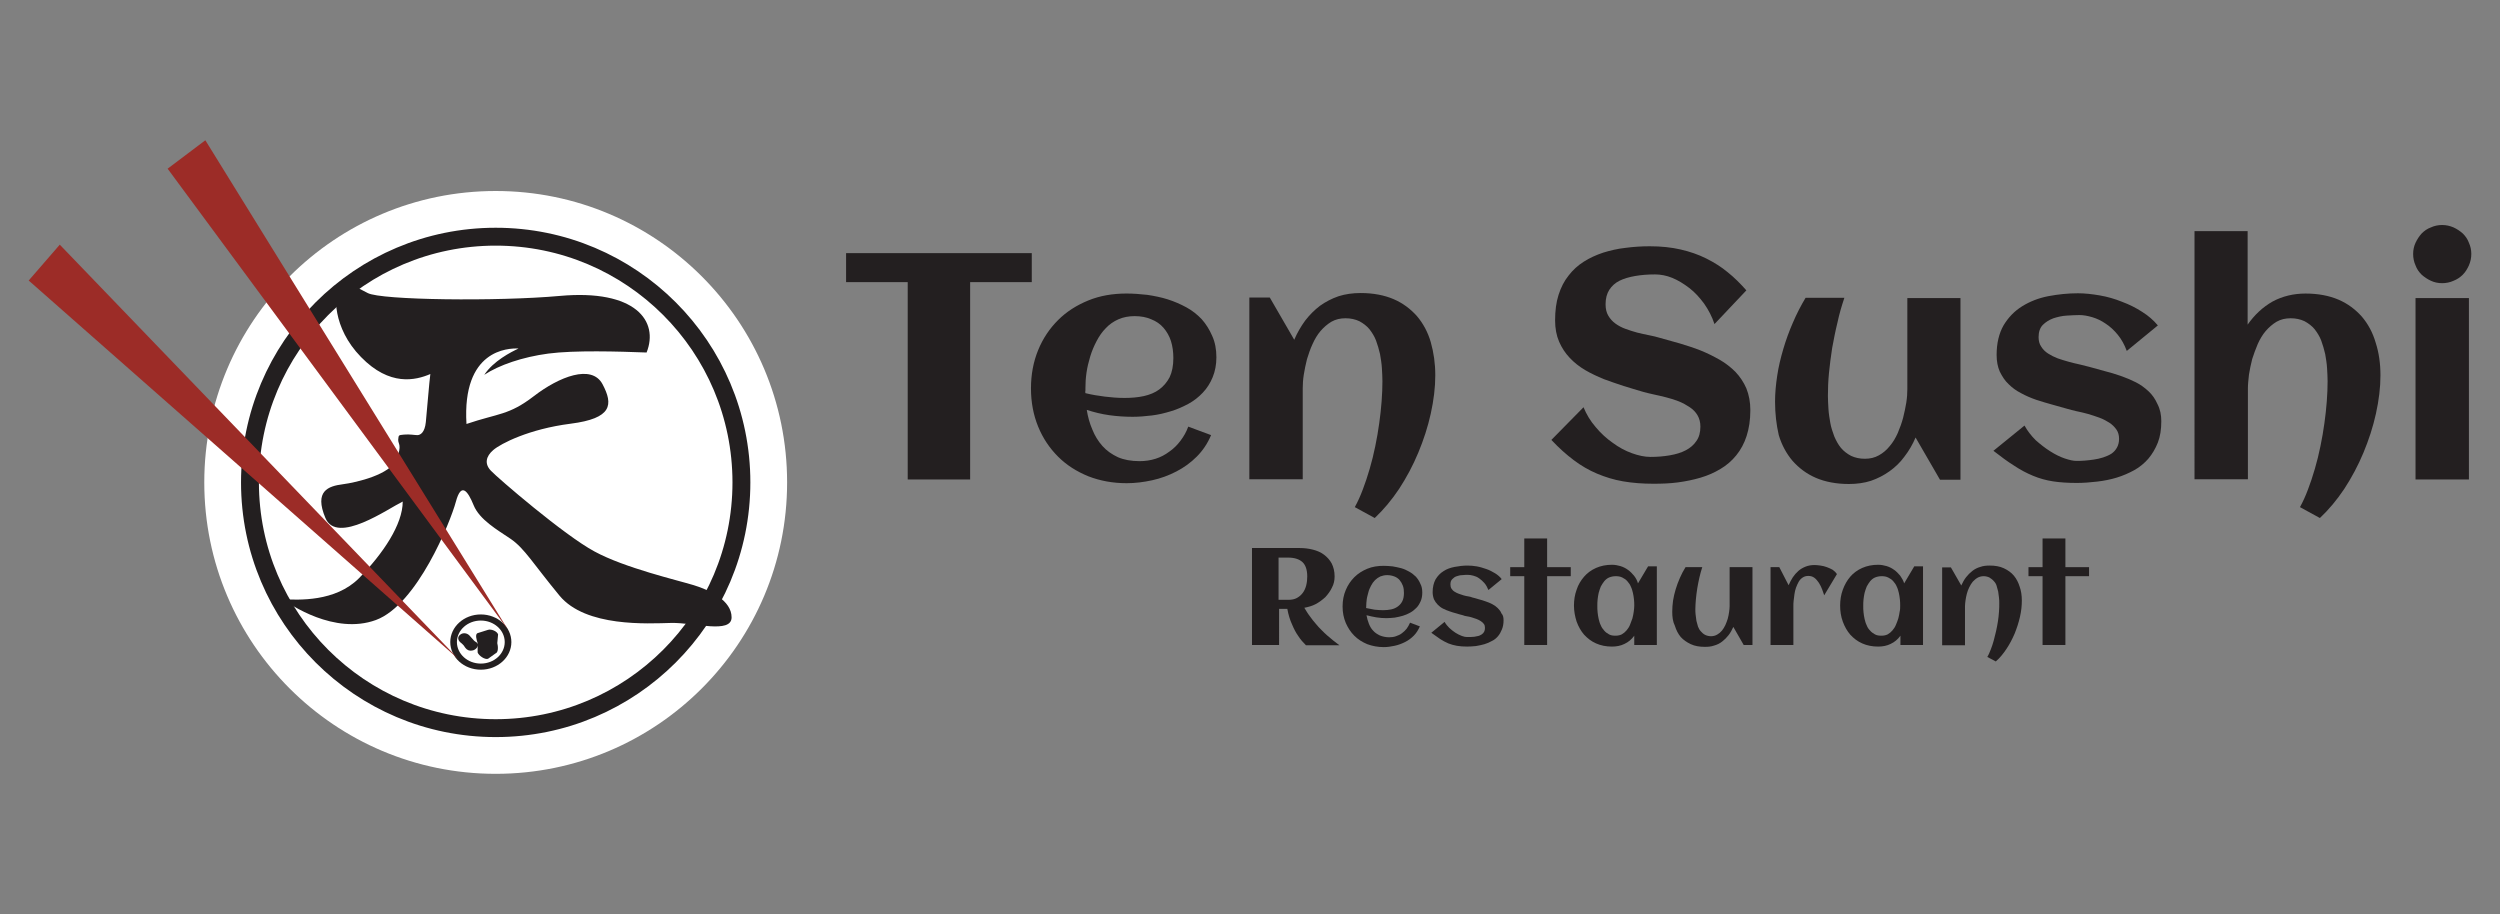 <?xml version="1.0" encoding="utf-8"?>
<!-- Generator: Adobe Illustrator 18.1.1, SVG Export Plug-In . SVG Version: 6.00 Build 0)  -->
<!DOCTYPE svg PUBLIC "-//W3C//DTD SVG 1.1//EN" "http://www.w3.org/Graphics/SVG/1.1/DTD/svg11.dtd">
<svg version="1.1" id="Layer_1" xmlns="http://www.w3.org/2000/svg" xmlns:xlink="http://www.w3.org/1999/xlink" x="0px" y="0px"
	 width="941.1px" height="344.1px" viewBox="0 0 941.1 344.1" style="enable-background:new 0 0 941.1 344.1;" xml:space="preserve"
	>
<rect x="0" y="0" width="941.1" height="344.1" fill="#808080" stroke="none"/>
<style type="text/css">
	.st0{fill:#231F20;}
	.st1{fill:#FFFFFF;}
	.st2{fill:none;stroke:#231F20;stroke-width:6.733;stroke-miterlimit:10;}
	.st3{fill:#9C2C27;}
</style>
<g>
	<path class="st0" d="M365.2,180.5h-23.5v-74.3h-23.2V95.3h69.9v10.9h-23.2V180.5z"/>
	<path class="st0" d="M457.9,134.5c0,2.8-0.5,5.3-1.4,7.5c-0.9,2.2-2.1,4.1-3.7,5.8c-1.6,1.7-3.4,3.1-5.4,4.2
		c-2.1,1.1-4.2,2.1-6.6,2.8c-2.3,0.7-4.7,1.3-7.2,1.6c-2.5,0.3-4.9,0.5-7.2,0.5c-3,0-5.9-0.2-8.8-0.6c-2.9-0.4-5.7-1.1-8.5-2
		c0.4,2.6,1.1,5.1,2.1,7.4c0.9,2.3,2.2,4.4,3.8,6.2c1.6,1.8,3.5,3.1,5.8,4.2c2.3,1,5,1.5,8.2,1.5c2.1,0,4.1-0.3,6-0.9
		c1.9-0.6,3.6-1.5,5.2-2.7c1.6-1.1,3-2.5,4.2-4.1c1.2-1.6,2.2-3.3,2.9-5.3l8.6,3.2c-1.3,3.1-3.1,5.8-5.4,8.1
		c-2.3,2.3-4.8,4.1-7.7,5.6c-2.9,1.5-5.9,2.6-9.1,3.3c-3.2,0.7-6.4,1.1-9.6,1.1c-5.2,0-10-0.9-14.4-2.6c-4.4-1.8-8.2-4.2-11.4-7.4
		c-3.2-3.2-5.7-6.9-7.5-11.3c-1.8-4.4-2.7-9.2-2.7-14.4s0.9-10,2.7-14.4c1.8-4.4,4.3-8.1,7.5-11.3c3.2-3.2,7-5.6,11.4-7.4
		c4.4-1.8,9.2-2.6,14.4-2.6c2.5,0,5.1,0.2,7.8,0.5c2.6,0.4,5.2,0.9,7.7,1.7c2.5,0.8,4.8,1.8,7,3c2.2,1.2,4.1,2.7,5.8,4.5
		c1.6,1.8,2.9,3.9,3.9,6.2C457.4,128.8,457.9,131.5,457.9,134.5z M408.6,148c2.4,0.6,4.9,1,7.3,1.3c2.4,0.3,4.9,0.5,7.4,0.5
		c2.6,0,5-0.2,7.3-0.7c2.2-0.5,4.2-1.3,5.8-2.5c1.6-1.2,2.9-2.7,3.9-4.6c0.9-1.9,1.4-4.3,1.4-7.2c0-2.3-0.3-4.5-0.9-6.4
		c-0.6-1.9-1.6-3.6-2.8-5c-1.2-1.4-2.8-2.5-4.6-3.2c-1.8-0.8-3.9-1.2-6.3-1.2c-2.2,0-4.3,0.4-6.1,1.2c-1.8,0.8-3.4,1.9-4.7,3.3
		c-1.4,1.4-2.5,3-3.5,4.9c-1,1.9-1.8,3.8-2.4,5.8c-0.6,2-1.1,4-1.4,6.1c-0.3,2.1-0.4,4-0.4,5.8c0,0.3,0,0.6,0,0.9
		C408.5,147.4,408.5,147.7,408.6,148z"/>
	<path class="st0" d="M540.3,141.3c0,4.6-0.6,9.4-1.7,14.4c-1.1,5-2.7,9.9-4.7,14.7c-2,4.8-4.4,9.3-7.2,13.6
		c-2.8,4.2-5.9,7.9-9.2,11l-7.5-4.1c1.1-2,2.1-4.2,3-6.6c0.9-2.4,1.8-5,2.6-7.8c0.8-2.7,1.5-5.6,2.1-8.5c0.6-2.9,1.1-5.8,1.5-8.7
		c0.4-2.9,0.7-5.6,0.9-8.3c0.2-2.7,0.3-5.2,0.3-7.5c0-1.5-0.1-3.2-0.2-4.9c-0.1-1.8-0.4-3.5-0.7-5.3c-0.4-1.8-0.9-3.4-1.5-5.1
		c-0.6-1.6-1.5-3-2.5-4.3c-1-1.2-2.3-2.2-3.8-3c-1.5-0.7-3.2-1.1-5.2-1.1c-2,0-3.7,0.4-5.3,1.3c-1.5,0.9-2.9,2.1-4.1,3.5
		c-1.2,1.4-2.2,3.1-3,4.9c-0.9,1.9-1.5,3.8-2.1,5.7c-0.5,2-0.9,3.9-1.2,5.8s-0.4,3.6-0.4,5.1v34.3h-20.1v-68.4h7.7l9.2,15.9
		c1.1-2.6,2.5-5,4.1-7.2c1.7-2.2,3.5-4,5.6-5.6c2.1-1.5,4.4-2.7,7-3.6c2.5-0.8,5.3-1.2,8.3-1.2c4.7,0,8.9,0.8,12.4,2.3
		c3.5,1.5,6.4,3.7,8.8,6.4c2.3,2.7,4.1,6,5.2,9.8C539.7,132.7,540.3,136.8,540.3,141.3z"/>
	<path class="st0" d="M658.9,154.4c0,3.7-0.5,6.9-1.4,9.7c-0.9,2.8-2.2,5.2-3.9,7.3c-1.7,2.1-3.7,3.8-5.9,5.1
		c-2.3,1.4-4.8,2.5-7.5,3.3c-2.7,0.8-5.6,1.4-8.6,1.8c-3,0.4-6.1,0.5-9.2,0.5c-4.1,0-7.9-0.3-11.4-0.9c-3.5-0.6-6.7-1.6-9.8-2.9
		c-3.1-1.3-6-3-8.8-5.1c-2.8-2.1-5.6-4.6-8.4-7.6l12.1-12.3c1.1,2.7,2.6,5.2,4.6,7.5c1.9,2.3,4.1,4.3,6.4,5.9c2.3,1.7,4.7,3,7.2,3.9
		c2.5,0.9,4.8,1.4,7,1.4c2.6,0,5-0.2,7.3-0.6c2.3-0.4,4.3-1,6-1.9c1.7-0.9,3-2,4-3.5c1-1.4,1.5-3.2,1.5-5.4c0-1.7-0.4-3.1-1.1-4.3
		s-1.7-2.2-2.9-3c-1.2-0.8-2.6-1.6-4.1-2.2c-1.5-0.6-3.1-1.1-4.7-1.5c-1.6-0.4-3.2-0.8-4.7-1.1c-1.5-0.3-2.9-0.7-4.1-1
		c-2.3-0.7-4.8-1.4-7.3-2.2c-2.5-0.8-5-1.7-7.5-2.6c-2.4-1-4.8-2.1-7-3.4c-2.2-1.3-4.1-2.8-5.8-4.6c-1.7-1.8-3-3.8-4-6.1
		c-1-2.3-1.5-5-1.5-8c0-3.6,0.4-6.8,1.3-9.6c0.9-2.8,2.1-5.2,3.8-7.3c1.6-2.1,3.5-3.8,5.7-5.2c2.2-1.4,4.6-2.5,7.3-3.4
		c2.6-0.8,5.5-1.5,8.4-1.8c3-0.4,6-0.6,9.1-0.6c4.3,0,8.1,0.4,11.6,1.2c3.5,0.8,6.7,1.9,9.7,3.4c3,1.5,5.7,3.2,8.1,5.2
		c2.5,2,4.8,4.3,7,6.8L645.4,122c-0.9-2.8-2.3-5.4-3.9-7.7c-1.7-2.3-3.5-4.3-5.6-5.9s-4.2-2.9-6.4-3.8c-2.2-0.9-4.4-1.3-6.5-1.3
		c-2.7,0-5.2,0.2-7.5,0.6c-2.3,0.4-4.3,1-5.9,1.8c-1.6,0.8-2.9,2-3.8,3.4s-1.4,3.2-1.4,5.4c0,1.7,0.3,3.1,1,4.3s1.6,2.2,2.7,3
		c1.1,0.8,2.4,1.5,3.8,2c1.4,0.5,2.9,1,4.4,1.4c1.5,0.4,3,0.7,4.5,1c1.5,0.3,2.8,0.6,4.1,1c2.4,0.7,4.9,1.4,7.5,2.1
		c2.6,0.8,5.2,1.6,7.7,2.6c2.5,1,4.9,2.2,7.2,3.5c2.3,1.3,4.3,2.9,6,4.6c1.7,1.8,3.1,3.9,4.1,6.2
		C658.4,148.7,658.9,151.4,658.9,154.4z"/>
	<path class="st0" d="M668.2,151.2c0-3.1,0.3-6.4,0.8-9.7c0.5-3.4,1.3-6.7,2.3-10.1c1-3.4,2.2-6.7,3.6-9.9c1.4-3.3,3-6.4,4.8-9.4
		h14.6c-1,3-1.9,6-2.6,9.3c-0.8,3.2-1.4,6.4-2,9.6c-0.5,3.2-0.9,6.4-1.2,9.4c-0.3,3.1-0.4,5.9-0.4,8.6c0,1.5,0.1,3.2,0.2,4.9
		c0.1,1.8,0.4,3.5,0.7,5.3s0.9,3.4,1.5,5.1c0.7,1.6,1.5,3.1,2.5,4.3c1,1.2,2.3,2.2,3.8,3c1.5,0.7,3.2,1.1,5.2,1.1
		c2,0,3.7-0.4,5.3-1.3c1.6-0.9,2.9-2,4.1-3.5c1.2-1.4,2.2-3.1,3-4.9c0.8-1.9,1.5-3.8,2-5.7c0.5-2,0.9-3.9,1.2-5.7
		c0.3-1.9,0.4-3.6,0.4-5.1v-34.3h20v68.4h-7.7l-9.2-15.9c-1.1,2.6-2.5,5-4.2,7.2c-1.6,2.2-3.5,4-5.6,5.5c-2.1,1.5-4.4,2.7-7,3.6
		c-2.5,0.8-5.3,1.2-8.3,1.2c-4.7,0-8.9-0.8-12.4-2.3c-3.5-1.5-6.4-3.7-8.8-6.4c-2.3-2.7-4.1-6-5.2-9.7
		C668.7,159.9,668.2,155.7,668.2,151.2z"/>
	<path class="st0" d="M813.6,158.6c0,3-0.4,5.7-1.3,8c-0.9,2.3-2.1,4.3-3.6,6.1c-1.5,1.7-3.3,3.2-5.3,4.3s-4.3,2.1-6.6,2.8
		c-2.3,0.7-4.8,1.2-7.4,1.5c-2.6,0.3-5.1,0.5-7.6,0.5c-3.4,0-6.4-0.2-9-0.6c-2.6-0.4-5.1-1.1-7.5-2.1c-2.4-1-4.7-2.2-7.1-3.8
		c-2.4-1.5-5-3.4-7.8-5.6l11.7-9.5c1.1,2,2.5,3.8,4.2,5.5c1.8,1.6,3.6,3,5.5,4.2c1.9,1.2,3.7,2.1,5.5,2.7c1.8,0.6,3.2,0.9,4.3,0.9
		c0.9,0,1.9,0,3.1-0.1c1.1-0.1,2.3-0.2,3.5-0.4c1.2-0.2,2.3-0.4,3.5-0.8c1.1-0.4,2.2-0.8,3.1-1.4c0.9-0.6,1.6-1.4,2.1-2.3
		c0.5-0.9,0.8-2,0.8-3.3c0-1.3-0.3-2.5-1-3.5c-0.7-1-1.6-1.9-2.7-2.6c-1.1-0.7-2.4-1.4-3.8-1.9c-1.4-0.5-2.9-1-4.3-1.4
		c-1.4-0.4-2.8-0.7-4.2-1c-1.3-0.3-2.5-0.6-3.5-0.9c-1.8-0.5-3.7-1-5.7-1.6s-4-1.1-6-1.8c-2-0.7-3.9-1.5-5.7-2.5
		c-1.8-0.9-3.4-2.1-4.7-3.4c-1.4-1.3-2.4-2.9-3.3-4.7c-0.8-1.8-1.2-3.9-1.2-6.3c0-4.4,0.9-8.1,2.6-11.1c1.8-3,4.1-5.4,7-7.2
		c2.9-1.8,6.2-3.1,9.8-3.8c3.7-0.7,7.4-1.1,11.2-1.1c2.6,0,5.3,0.3,8.2,0.8c2.9,0.5,5.7,1.3,8.4,2.4c2.7,1,5.3,2.3,7.6,3.8
		c2.4,1.5,4.3,3.2,5.9,5.1l-11.7,9.6c-0.9-2.4-2-4.4-3.4-6.1c-1.4-1.7-2.9-3.1-4.6-4.2c-1.6-1.1-3.3-1.9-5-2.4
		c-1.7-0.5-3.3-0.8-4.8-0.8c-1.4,0-3,0.1-4.8,0.2c-1.8,0.1-3.4,0.5-5,1c-1.6,0.6-2.9,1.4-4,2.5c-1.1,1.1-1.6,2.7-1.6,4.6
		c0,1.4,0.3,2.6,1,3.6c0.6,1,1.5,1.9,2.6,2.6c1.1,0.7,2.3,1.3,3.6,1.8c1.4,0.5,2.8,0.9,4.2,1.3c1.4,0.4,2.8,0.7,4.1,1
		c1.3,0.3,2.5,0.6,3.6,0.9c1.8,0.5,3.7,1,5.8,1.6c2,0.5,4,1.1,6,1.8c2,0.7,3.9,1.5,5.7,2.4c1.8,0.9,3.4,2.1,4.8,3.4
		c1.4,1.3,2.5,2.9,3.3,4.7C813.2,154.1,813.6,156.2,813.6,158.6z"/>
	<path class="st0" d="M896.1,141.3c0,4.6-0.6,9.4-1.7,14.4c-1.1,5-2.7,9.9-4.7,14.7c-2,4.8-4.4,9.3-7.2,13.6
		c-2.8,4.2-5.9,7.9-9.2,11l-7.5-4.1c1.1-2,2.1-4.2,3-6.6c0.9-2.4,1.8-5,2.6-7.8c0.8-2.7,1.5-5.6,2.1-8.5c0.6-2.9,1.1-5.8,1.5-8.7
		c0.4-2.9,0.7-5.6,0.9-8.3c0.2-2.7,0.3-5.2,0.3-7.5c0-1.5-0.1-3.2-0.2-4.9c-0.1-1.8-0.4-3.5-0.7-5.3c-0.4-1.8-0.9-3.4-1.5-5.1
		c-0.6-1.6-1.5-3-2.5-4.3c-1-1.2-2.3-2.2-3.8-3c-1.5-0.7-3.2-1.1-5.2-1.1c-2,0-3.7,0.4-5.3,1.3c-1.5,0.9-2.9,2.1-4.1,3.5
		c-1.2,1.4-2.2,3.1-3,4.9c-0.8,1.9-1.5,3.8-2.1,5.7c-0.5,2-0.9,3.9-1.2,5.8c-0.2,1.9-0.4,3.6-0.4,5.1v34.3h-20.1V87h20v35.2
		c2.6-3.7,5.7-6.6,9.4-8.7c3.7-2,7.9-3,12.4-3c4.7,0,8.9,0.8,12.4,2.3c3.5,1.5,6.4,3.7,8.8,6.4c2.3,2.7,4.1,6,5.2,9.8
		C895.5,132.7,896.1,136.8,896.1,141.3z"/>
	<path class="st0" d="M930.3,95.6c0,1.5-0.3,2.9-0.9,4.3c-0.6,1.3-1.3,2.5-2.3,3.5c-1,1-2.2,1.8-3.5,2.3c-1.3,0.6-2.8,0.9-4.3,0.9
		c-1.5,0-2.9-0.3-4.2-0.9c-1.3-0.6-2.5-1.4-3.5-2.3c-1-1-1.8-2.1-2.3-3.5c-0.6-1.3-0.9-2.8-0.9-4.3c0-1.5,0.3-2.9,0.9-4.2
		c0.6-1.3,1.4-2.5,2.3-3.5c1-1,2.1-1.8,3.5-2.3c1.3-0.6,2.7-0.9,4.2-0.9c1.5,0,2.9,0.3,4.3,0.9c1.3,0.6,2.5,1.4,3.5,2.3
		c1,1,1.8,2.1,2.3,3.5C930,92.7,930.3,94.1,930.3,95.6z M929.4,180.5h-20.1v-68.3h20.1V180.5z"/>
	<path class="st0" d="M481.4,242.8h-10.1v-36.5h18c1.7,0,3.3,0.2,4.9,0.6c1.6,0.4,3,1,4.2,1.9c1.2,0.9,2.2,2,2.9,3.3
		c0.7,1.4,1.1,3,1.1,4.9c0,1.5-0.3,2.9-1,4.2c-0.6,1.3-1.5,2.5-2.5,3.6c-1.1,1-2.3,1.9-3.6,2.6s-2.8,1.1-4.3,1.4
		c0.7,1.1,1.3,2.2,2.1,3.2c0.7,1,1.4,1.9,2.2,2.8c0.7,0.9,1.5,1.7,2.2,2.4c0.7,0.7,1.4,1.4,2.1,2c1.6,1.4,3.1,2.6,4.6,3.7h-12.6
		c-1-1-2-2.1-2.9-3.5c-0.8-1.1-1.6-2.6-2.3-4.3c-0.8-1.7-1.4-3.7-1.8-5.9h-3.1V242.8z M492.1,217c0-2.4-0.6-4.3-1.8-5.4
		c-1.2-1.1-3-1.7-5.4-1.7h-3.6v15.9h3.6c1.3,0,2.4-0.2,3.3-0.7c0.9-0.5,1.6-1.1,2.2-1.9c0.6-0.8,1-1.7,1.3-2.8
		C492,219.2,492.1,218.1,492.1,217z"/>
	<path class="st0" d="M535.4,223.1c0,1.2-0.2,2.3-0.6,3.2c-0.4,0.9-0.9,1.8-1.6,2.5c-0.7,0.7-1.4,1.3-2.3,1.8s-1.8,0.9-2.8,1.2
		c-1,0.3-2,0.5-3.1,0.7c-1.1,0.1-2.1,0.2-3.1,0.2c-1.3,0-2.5-0.1-3.8-0.3c-1.2-0.2-2.5-0.5-3.7-0.8c0.2,1.1,0.5,2.2,0.9,3.2
		c0.4,1,0.9,1.9,1.6,2.6c0.7,0.8,1.5,1.3,2.5,1.8c1,0.4,2.2,0.7,3.5,0.7c0.9,0,1.8-0.1,2.6-0.4s1.6-0.6,2.2-1.1
		c0.7-0.5,1.3-1.1,1.8-1.7c0.5-0.7,0.9-1.4,1.3-2.3l3.7,1.4c-0.6,1.3-1.3,2.5-2.3,3.5c-1,1-2.1,1.8-3.3,2.4
		c-1.2,0.6-2.5,1.1-3.9,1.4c-1.4,0.3-2.7,0.5-4.1,0.5c-2.2,0-4.3-0.4-6.2-1.1c-1.9-0.8-3.5-1.8-4.9-3.2c-1.4-1.4-2.4-3-3.2-4.8
		c-0.8-1.9-1.2-3.9-1.2-6.2s0.4-4.3,1.2-6.2c0.8-1.9,1.9-3.5,3.2-4.8c1.4-1.4,3-2.4,4.9-3.2c1.9-0.8,4-1.1,6.2-1.1
		c1.1,0,2.2,0.1,3.3,0.2c1.1,0.2,2.2,0.4,3.3,0.7s2.1,0.8,3,1.3c0.9,0.5,1.8,1.2,2.5,1.9c0.7,0.8,1.3,1.7,1.7,2.7
		C535.2,220.7,535.4,221.8,535.4,223.1z M514.3,228.9c1,0.2,2.1,0.4,3.1,0.6c1,0.1,2.1,0.2,3.2,0.2c1.1,0,2.2-0.1,3.1-0.3
		c1-0.2,1.8-0.6,2.5-1.1c0.7-0.5,1.3-1.2,1.7-2c0.4-0.8,0.6-1.9,0.6-3.1c0-1-0.1-1.9-0.4-2.7s-0.7-1.5-1.2-2.1
		c-0.5-0.6-1.2-1.1-2-1.4c-0.8-0.3-1.7-0.5-2.7-0.5c-1,0-1.8,0.2-2.6,0.5c-0.8,0.4-1.4,0.8-2,1.4c-0.6,0.6-1.1,1.3-1.5,2.1
		c-0.4,0.8-0.8,1.6-1,2.5s-0.5,1.7-0.6,2.6c-0.1,0.9-0.2,1.7-0.2,2.5c0,0.1,0,0.3,0,0.4S514.2,228.8,514.3,228.9z"/>
	<path class="st0" d="M566,233.5c0,1.3-0.2,2.4-0.6,3.4c-0.4,1-0.9,1.9-1.5,2.6c-0.6,0.7-1.4,1.4-2.3,1.8c-0.9,0.5-1.8,0.9-2.8,1.2
		c-1,0.3-2.1,0.5-3.2,0.7c-1.1,0.1-2.2,0.2-3.3,0.2c-1.5,0-2.7-0.1-3.9-0.3c-1.1-0.2-2.2-0.5-3.2-0.9c-1-0.4-2-1-3-1.6
		c-1-0.7-2.1-1.5-3.4-2.4l5-4.1c0.5,0.9,1.1,1.6,1.8,2.3c0.8,0.7,1.5,1.3,2.3,1.8c0.8,0.5,1.6,0.9,2.4,1.2s1.4,0.4,1.9,0.4
		c0.4,0,0.8,0,1.3,0c0.5,0,1-0.1,1.5-0.1c0.5-0.1,1-0.2,1.5-0.3c0.5-0.1,0.9-0.4,1.3-0.6c0.4-0.3,0.7-0.6,0.9-1
		c0.2-0.4,0.3-0.9,0.3-1.4c0-0.6-0.1-1.1-0.4-1.5c-0.3-0.4-0.7-0.8-1.2-1.1c-0.5-0.3-1-0.6-1.6-0.8c-0.6-0.2-1.2-0.4-1.8-0.6
		c-0.6-0.2-1.2-0.3-1.8-0.4c-0.6-0.1-1.1-0.2-1.5-0.4c-0.8-0.2-1.6-0.4-2.5-0.7c-0.9-0.2-1.7-0.5-2.6-0.8c-0.8-0.3-1.7-0.6-2.4-1
		c-0.8-0.4-1.4-0.9-2-1.5c-0.6-0.6-1-1.2-1.4-2c-0.3-0.8-0.5-1.7-0.5-2.7c0-1.9,0.4-3.5,1.1-4.8c0.8-1.3,1.7-2.3,3-3.1
		c1.2-0.8,2.6-1.3,4.2-1.6c1.6-0.3,3.2-0.5,4.8-0.5c1.1,0,2.3,0.1,3.5,0.3c1.2,0.2,2.4,0.6,3.6,1c1.2,0.4,2.3,1,3.3,1.6
		c1,0.6,1.9,1.4,2.5,2.2l-5,4.1c-0.4-1-0.9-1.9-1.5-2.6c-0.6-0.7-1.3-1.3-2-1.8c-0.7-0.5-1.4-0.8-2.2-1c-0.7-0.2-1.4-0.3-2-0.3
		c-0.6,0-1.3,0-2.1,0.1c-0.8,0-1.5,0.2-2.1,0.4c-0.7,0.2-1.2,0.6-1.7,1.1c-0.5,0.5-0.7,1.1-0.7,2c0,0.6,0.1,1.1,0.4,1.6
		c0.3,0.4,0.6,0.8,1.1,1.1c0.5,0.3,1,0.6,1.6,0.8c0.6,0.2,1.2,0.4,1.8,0.6c0.6,0.2,1.2,0.3,1.8,0.4c0.6,0.1,1.1,0.2,1.5,0.4
		c0.8,0.2,1.6,0.4,2.5,0.7c0.9,0.2,1.7,0.5,2.6,0.8c0.8,0.3,1.7,0.6,2.4,1c0.8,0.4,1.5,0.9,2.1,1.5c0.6,0.6,1.1,1.2,1.4,2
		C565.8,231.5,566,232.4,566,233.5z"/>
	<path class="st0" d="M582.4,242.8h-8.6v-25.9h-5.3v-3.4h5.3v-10.8h8.6v10.8h8.9v3.4h-8.9V242.8z"/>
	<path class="st0" d="M623.8,242.8h-8.6v-3.5c-1,1.4-2.2,2.4-3.7,3.1c-1.4,0.7-3,1-4.7,1c-2.2,0-4.2-0.4-6-1.2
		c-1.8-0.8-3.2-1.9-4.5-3.3c-1.2-1.4-2.1-3-2.8-4.9c-0.6-1.9-1-3.9-1-6s0.3-4.1,1-6c0.6-1.9,1.6-3.5,2.8-4.9
		c1.2-1.4,2.7-2.5,4.5-3.3c1.8-0.8,3.8-1.2,6-1.2c1.1,0,2.2,0.2,3.2,0.5c1,0.3,2,0.8,2.8,1.4c0.9,0.6,1.6,1.4,2.3,2.2
		c0.7,0.9,1.2,1.8,1.5,2.9l3.8-6.4h3.3V242.8z M615.2,228.1c0-0.8,0-1.6-0.1-2.4c-0.1-0.8-0.2-1.7-0.4-2.5c-0.2-0.8-0.4-1.6-0.8-2.4
		c-0.3-0.8-0.8-1.4-1.3-2c-0.5-0.6-1.1-1-1.9-1.4s-1.6-0.5-2.5-0.5s-1.8,0.2-2.5,0.5s-1.3,0.8-1.8,1.4c-0.5,0.6-0.9,1.3-1.3,2
		c-0.3,0.8-0.6,1.6-0.8,2.4c-0.2,0.8-0.3,1.7-0.4,2.5c-0.1,0.8-0.1,1.6-0.1,2.4s0,1.5,0.1,2.4c0.1,0.8,0.2,1.7,0.4,2.5
		c0.2,0.8,0.4,1.6,0.8,2.4c0.3,0.8,0.8,1.4,1.3,2c0.5,0.6,1.1,1,1.8,1.4c0.7,0.4,1.5,0.5,2.5,0.5c0.9,0,1.7-0.2,2.3-0.5
		c0.7-0.4,1.3-0.9,1.8-1.5c0.5-0.6,1-1.3,1.3-2.1s0.6-1.6,0.9-2.4c0.2-0.8,0.4-1.7,0.5-2.5C615.1,229.5,615.2,228.8,615.2,228.1z"/>
	<path class="st0" d="M629.5,230.3c0-1.3,0.1-2.7,0.3-4.2c0.2-1.4,0.6-2.9,1-4.3c0.4-1.4,1-2.9,1.6-4.3c0.6-1.4,1.3-2.7,2.1-4h6.3
		c-0.4,1.3-0.8,2.6-1.1,4c-0.3,1.4-0.6,2.8-0.8,4.1c-0.2,1.4-0.4,2.7-0.5,4c-0.1,1.3-0.2,2.5-0.2,3.7c0,0.7,0,1.4,0.1,2.1
		c0.1,0.8,0.2,1.5,0.3,2.3c0.2,0.8,0.4,1.5,0.6,2.2c0.3,0.7,0.6,1.3,1.1,1.8c0.4,0.5,1,1,1.6,1.3c0.6,0.3,1.4,0.5,2.2,0.5
		c0.8,0,1.6-0.2,2.3-0.6c0.7-0.4,1.3-0.9,1.8-1.5c0.5-0.6,0.9-1.3,1.3-2.1c0.4-0.8,0.6-1.6,0.9-2.4c0.2-0.8,0.4-1.7,0.5-2.5
		c0.1-0.8,0.2-1.5,0.2-2.2v-14.7h8.6v29.3h-3.3l-3.9-6.8c-0.5,1.1-1.1,2.2-1.8,3.1c-0.7,0.9-1.5,1.7-2.4,2.4c-0.9,0.7-1.9,1.2-3,1.5
		c-1.1,0.4-2.3,0.5-3.5,0.5c-2,0-3.8-0.3-5.3-1c-1.5-0.7-2.8-1.6-3.8-2.7c-1-1.2-1.7-2.6-2.2-4.2C629.7,234,629.5,232.2,629.5,230.3
		z"/>
	<path class="st0" d="M691.5,216.1l-4.8,8c-0.2-0.7-0.5-1.4-0.8-2.3c-0.3-0.8-0.7-1.6-1.2-2.4c-0.5-0.7-1-1.4-1.7-1.9
		c-0.7-0.5-1.4-0.7-2.3-0.7c-0.8,0-1.5,0.2-2.1,0.6c-0.6,0.4-1.1,0.9-1.5,1.6c-0.4,0.7-0.7,1.4-1,2.2c-0.3,0.8-0.5,1.7-0.6,2.5
		c-0.1,0.8-0.2,1.6-0.3,2.4c-0.1,0.8-0.1,1.4-0.1,2v14.7h-8.6v-29.3h3.3l3.5,6.8c0.5-1.1,1-2.1,1.6-3c0.6-0.9,1.3-1.7,2.1-2.4
		c0.8-0.7,1.7-1.2,2.7-1.6c1-0.4,2.1-0.6,3.4-0.6c0.7,0,1.4,0.1,2.2,0.2c0.8,0.1,1.6,0.3,2.4,0.6c0.8,0.3,1.5,0.6,2.2,1
		C690.6,215,691.1,215.5,691.5,216.1z"/>
	<path class="st0" d="M724,242.8h-8.6v-3.5c-1,1.4-2.2,2.4-3.7,3.1c-1.4,0.7-3,1-4.7,1c-2.2,0-4.2-0.4-6-1.2
		c-1.8-0.8-3.2-1.9-4.5-3.3c-1.2-1.4-2.1-3-2.8-4.9s-1-3.9-1-6s0.3-4.1,1-6s1.6-3.5,2.8-4.9c1.2-1.4,2.7-2.5,4.5-3.3
		c1.8-0.8,3.8-1.2,6-1.2c1.1,0,2.2,0.2,3.2,0.5c1,0.3,2,0.8,2.8,1.4c0.9,0.6,1.6,1.4,2.3,2.2c0.6,0.9,1.2,1.8,1.5,2.9l3.8-6.4h3.3
		V242.8z M715.3,228.1c0-0.8,0-1.6-0.1-2.4c-0.1-0.8-0.2-1.7-0.4-2.5c-0.2-0.8-0.4-1.6-0.8-2.4c-0.3-0.8-0.8-1.4-1.3-2
		c-0.5-0.6-1.1-1-1.9-1.4s-1.6-0.5-2.5-0.5s-1.8,0.2-2.5,0.5s-1.3,0.8-1.8,1.4c-0.5,0.6-0.9,1.3-1.3,2c-0.3,0.8-0.6,1.6-0.8,2.4
		c-0.2,0.8-0.3,1.7-0.4,2.5c-0.1,0.8-0.1,1.6-0.1,2.4s0,1.5,0.1,2.4c0.1,0.8,0.2,1.7,0.4,2.5c0.2,0.8,0.4,1.6,0.8,2.4
		c0.3,0.8,0.7,1.4,1.3,2c0.5,0.6,1.1,1,1.8,1.4c0.7,0.4,1.5,0.5,2.5,0.5c0.9,0,1.7-0.2,2.3-0.5c0.7-0.4,1.3-0.9,1.8-1.5
		c0.5-0.6,1-1.3,1.3-2.1c0.4-0.8,0.6-1.6,0.9-2.4c0.2-0.8,0.4-1.7,0.5-2.5C715.3,229.5,715.3,228.8,715.3,228.1z"/>
	<path class="st0" d="M761.1,226c0,2-0.2,4-0.7,6.2c-0.5,2.2-1.2,4.3-2,6.3c-0.9,2.1-1.9,4-3.1,5.8c-1.2,1.8-2.5,3.4-4,4.7l-3.2-1.7
		c0.5-0.8,0.9-1.8,1.3-2.8c0.4-1,0.8-2.2,1.1-3.3c0.3-1.2,0.6-2.4,0.9-3.6c0.3-1.3,0.5-2.5,0.7-3.7c0.2-1.2,0.3-2.4,0.4-3.6
		c0.1-1.2,0.1-2.2,0.1-3.2c0-0.7,0-1.4-0.1-2.1s-0.2-1.5-0.3-2.3c-0.2-0.8-0.4-1.5-0.6-2.2s-0.6-1.3-1.1-1.8c-0.4-0.5-1-0.9-1.6-1.3
		c-0.6-0.3-1.4-0.5-2.2-0.5c-0.8,0-1.6,0.2-2.3,0.6c-0.7,0.4-1.2,0.9-1.8,1.5c-0.5,0.6-0.9,1.3-1.3,2.1c-0.4,0.8-0.7,1.6-0.9,2.4
		c-0.2,0.8-0.4,1.7-0.5,2.5c-0.1,0.8-0.2,1.5-0.2,2.2v14.7h-8.6v-29.3h3.3l3.9,6.8c0.5-1.1,1.1-2.2,1.8-3.1c0.7-0.9,1.5-1.7,2.4-2.4
		c0.9-0.7,1.9-1.2,3-1.5c1.1-0.4,2.3-0.5,3.5-0.5c2,0,3.8,0.3,5.3,1c1.5,0.7,2.8,1.6,3.8,2.8c1,1.2,1.7,2.6,2.2,4.2
		C760.8,222.3,761.1,224.1,761.1,226z"/>
	<path class="st0" d="M777.5,242.8h-8.6v-25.9h-5.3v-3.4h5.3v-10.8h8.6v10.8h8.9v3.4h-8.9V242.8z"/>
</g>
<g>
	<circle class="st1" cx="186.6" cy="181.6" r="109.7"/>
	<circle class="st2" cx="186.6" cy="181.6" r="92.5"/>
	<path class="st0" d="M138.4,110.3c4.9,2.7,49.1,3.2,72.3,1.1c28.6-2.6,37.4,9.5,32.7,21.3c-10.6-0.4-27.1-0.9-37,0.4
		c-9.7,1.3-18.5,4.3-24.1,8c3.4-5.2,10.1-8.6,12.9-9.9c-3.9-0.2-21.3,0.4-19.6,28.4c12.1-4.1,15.9-3.2,25.4-10.5
		c9.5-7.3,21.7-12.1,25.8-4.5c4.1,7.7,3.7,12.9-12,14.9s-26.3,7.5-29.1,9.9c-2.8,2.4-3.4,5.2-0.9,7.8c2.4,2.6,27.6,24.3,39,30.4
		c11.4,6.2,31.2,10.8,37.4,12.7c6.2,1.9,14.2,5.8,14.2,12.1s-14.2,1.9-22.8,2.1c-8.6,0.2-32.1,1.7-42-10.3
		c-9.9-12-13.1-17.7-18.3-21.3c-5.2-3.5-11.8-7.3-14-12.7c-2.2-5.4-4.7-8.8-6.7-1.3s-14.6,38.8-30.1,44.5s-32.7-6-34.9-7.8
		c5.6,0.2,19.6,1.1,28.6-8c9-9.2,16.4-20.2,16.4-28.8c-5.4,2.6-24.8,16.4-29.1,6.2s1.1-12,6.5-12.7c5.4-0.7,17.9-3.7,20.2-9.3
		s0.6-5.8,0.7-7.5c0.2-1.7,0-1.7,2.2-1.9c2.2-0.2,3.9,0.2,5,0.2s2.8-0.9,3.2-4.9c0.4-3.9,1.3-15.3,1.7-18.1
		c-5.6,2.4-15.3,4.7-26.1-6.4c-10.8-11-10.3-24.1-8.2-26.5C129.6,105.6,134.7,108.3,138.4,110.3z"/>
	<ellipse class="st0" cx="181" cy="241.7" rx="11.5" ry="10.4"/>
	<ellipse class="st1" cx="181" cy="241.7" rx="9" ry="8.1"/>
	<path class="st0" d="M186.5,246l-2.8,2c-1.2,0.4-3.5-1.2-3.9-2.4l0-3.5c-0.4-1.2-1.1-3.5,0.1-3.8l3.8-1.2c1.2-0.4,3.4,0.5,3.8,1.7
		l-0.3,3.3C187.5,243.3,187.7,245.6,186.5,246z"/>
	<polygon class="st3" points="63.1,63.5 77.3,52.8 191.2,237 	"/>
	<polygon class="st3" points="10.8,105.6 22.5,92.1 172.7,248.2 	"/>
	<path class="st0" d="M175.2,243.9l-0.7-1c-0.2-0.2-0.4-0.4-0.6-0.6c-1-0.7-1.8-1.7-1.2-2.8l0,0c0.2-0.3,0.4-0.5,0.7-0.7
		c1-0.7,2.4-0.5,3.3,0.4l1.7,1.9c0.2,0.2,0.3,0.3,0.5,0.4c1,0.6,1.4,1.1,0.7,2.2l0,0c-0.4,0.6-1.1,1.1-1.9,1.2
		C176.7,245.1,175.8,244.7,175.2,243.9z"/>
</g>
<g>
</g>
<g>
</g>
<g>
</g>
<g>
</g>
<g>
</g>
<g>
</g>
<g>
</g>
<g>
</g>
<g>
</g>
<g>
</g>
<g>
</g>
<g>
</g>
<g>
</g>
<g>
</g>
<g>
</g>
</svg>
